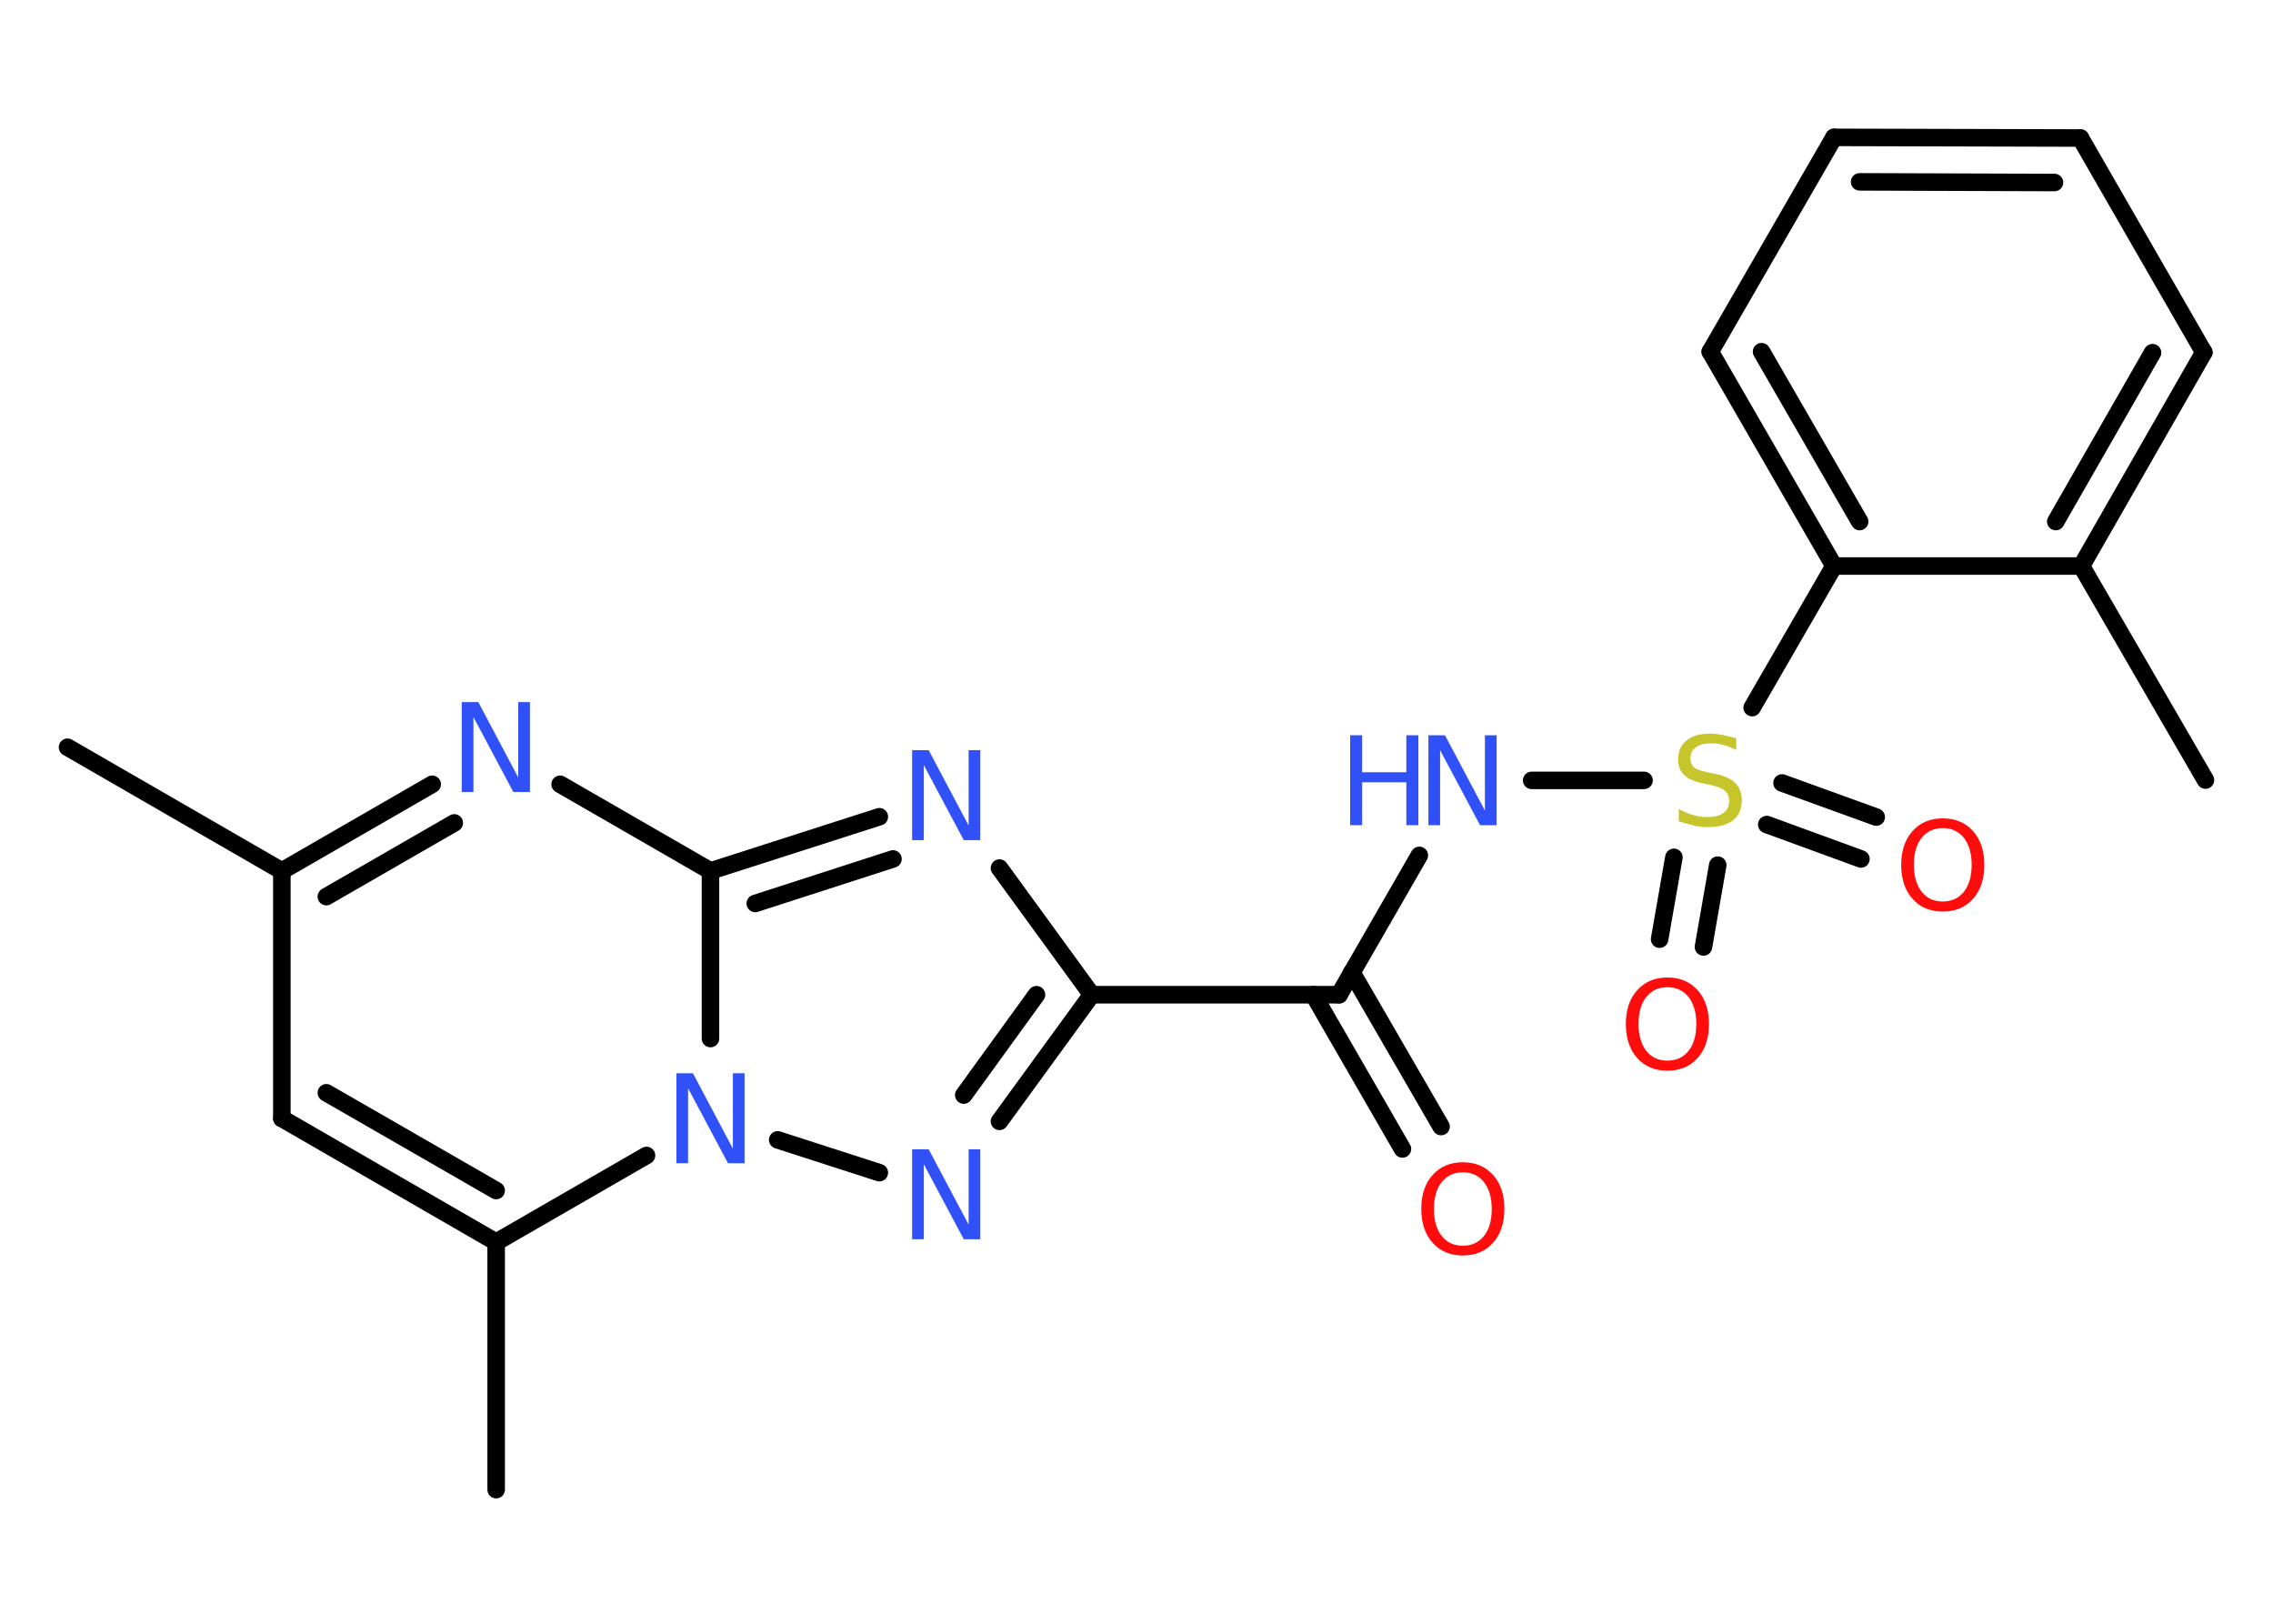 <?xml version='1.0' encoding='UTF-8'?>
<!DOCTYPE svg PUBLIC "-//W3C//DTD SVG 1.1//EN" "http://www.w3.org/Graphics/SVG/1.1/DTD/svg11.dtd">
<svg version='1.2' xmlns='http://www.w3.org/2000/svg' xmlns:xlink='http://www.w3.org/1999/xlink' width='70.0mm' height='50.0mm' viewBox='0 0 70.0 50.0'>
  <desc>Generated by the Chemistry Development Kit (http://github.com/cdk)</desc>
  <g stroke-linecap='round' stroke-linejoin='round' stroke='#000000' stroke-width='.54' fill='#3050F8'>
    <rect x='.0' y='.0' width='70.0' height='50.0' fill='#FFFFFF' stroke='none'/>
    <g id='mol1' class='mol'>
      <line id='mol1bnd1' class='bond' x1='2.08' y1='23.01' x2='8.68' y2='26.82'/>
      <line id='mol1bnd2' class='bond' x1='8.68' y1='26.82' x2='8.68' y2='34.44'/>
      <g id='mol1bnd3' class='bond'>
        <line x1='8.68' y1='34.44' x2='15.28' y2='38.25'/>
        <line x1='10.05' y1='33.65' x2='15.28' y2='36.66'/>
      </g>
      <line id='mol1bnd4' class='bond' x1='15.28' y1='38.25' x2='15.28' y2='45.87'/>
      <line id='mol1bnd5' class='bond' x1='15.28' y1='38.25' x2='19.91' y2='35.58'/>
      <line id='mol1bnd6' class='bond' x1='23.95' y1='35.1' x2='27.08' y2='36.11'/>
      <g id='mol1bnd7' class='bond'>
        <line x1='30.78' y1='34.53' x2='33.62' y2='30.63'/>
        <line x1='29.68' y1='33.72' x2='31.92' y2='30.63'/>
      </g>
      <line id='mol1bnd8' class='bond' x1='33.62' y1='30.63' x2='41.24' y2='30.63'/>
      <g id='mol1bnd9' class='bond'>
        <line x1='41.63' y1='29.94' x2='44.38' y2='34.69'/>
        <line x1='40.45' y1='30.63' x2='43.19' y2='35.38'/>
      </g>
      <line id='mol1bnd10' class='bond' x1='41.24' y1='30.63' x2='43.71' y2='26.34'/>
      <line id='mol1bnd11' class='bond' x1='47.17' y1='24.03' x2='50.63' y2='24.03'/>
      <g id='mol1bnd12' class='bond'>
        <line x1='52.9' y1='26.64' x2='52.46' y2='29.16'/>
        <line x1='51.55' y1='26.4' x2='51.11' y2='28.92'/>
      </g>
      <g id='mol1bnd13' class='bond'>
        <line x1='54.88' y1='24.11' x2='57.78' y2='25.16'/>
        <line x1='54.41' y1='25.39' x2='57.31' y2='26.45'/>
      </g>
      <line id='mol1bnd14' class='bond' x1='53.96' y1='21.79' x2='56.48' y2='17.43'/>
      <g id='mol1bnd15' class='bond'>
        <line x1='52.67' y1='10.83' x2='56.48' y2='17.43'/>
        <line x1='54.25' y1='10.83' x2='57.27' y2='16.06'/>
      </g>
      <line id='mol1bnd16' class='bond' x1='52.67' y1='10.83' x2='56.48' y2='4.23'/>
      <g id='mol1bnd17' class='bond'>
        <line x1='64.07' y1='4.25' x2='56.48' y2='4.23'/>
        <line x1='63.27' y1='5.62' x2='57.27' y2='5.6'/>
      </g>
      <line id='mol1bnd18' class='bond' x1='64.07' y1='4.25' x2='67.87' y2='10.85'/>
      <g id='mol1bnd19' class='bond'>
        <line x1='64.1' y1='17.43' x2='67.87' y2='10.85'/>
        <line x1='63.31' y1='16.06' x2='66.29' y2='10.86'/>
      </g>
      <line id='mol1bnd20' class='bond' x1='56.48' y1='17.43' x2='64.1' y2='17.43'/>
      <line id='mol1bnd21' class='bond' x1='64.1' y1='17.43' x2='67.92' y2='24.02'/>
      <line id='mol1bnd22' class='bond' x1='33.62' y1='30.63' x2='30.78' y2='26.73'/>
      <g id='mol1bnd23' class='bond'>
        <line x1='27.08' y1='25.15' x2='21.88' y2='26.82'/>
        <line x1='27.5' y1='26.45' x2='23.26' y2='27.82'/>
      </g>
      <line id='mol1bnd24' class='bond' x1='21.88' y1='31.98' x2='21.88' y2='26.82'/>
      <line id='mol1bnd25' class='bond' x1='21.88' y1='26.82' x2='17.25' y2='24.15'/>
      <g id='mol1bnd26' class='bond'>
        <line x1='13.31' y1='24.15' x2='8.68' y2='26.82'/>
        <line x1='13.99' y1='25.34' x2='10.05' y2='27.61'/>
      </g>
      <path id='mol1atm6' class='atom' d='M20.84 33.05h.5l1.23 2.32v-2.32h.36v2.77h-.51l-1.23 -2.31v2.31h-.36v-2.77z' stroke='none'/>
      <path id='mol1atm7' class='atom' d='M28.1 35.39h.5l1.23 2.32v-2.32h.36v2.77h-.51l-1.23 -2.31v2.31h-.36v-2.77z' stroke='none'/>
      <path id='mol1atm10' class='atom' d='M45.05 36.1q-.41 .0 -.65 .3q-.24 .3 -.24 .83q.0 .52 .24 .83q.24 .3 .65 .3q.41 .0 .65 -.3q.24 -.3 .24 -.83q.0 -.52 -.24 -.83q-.24 -.3 -.65 -.3zM45.05 35.79q.58 .0 .93 .39q.35 .39 .35 1.04q.0 .66 -.35 1.05q-.35 .39 -.93 .39q-.58 .0 -.93 -.39q-.35 -.39 -.35 -1.05q.0 -.65 .35 -1.04q.35 -.39 .93 -.39z' stroke='none' fill='#FF0D0D'/>
      <g id='mol1atm11' class='atom'>
        <path d='M44.0 22.64h.5l1.23 2.32v-2.32h.36v2.77h-.51l-1.23 -2.31v2.31h-.36v-2.77z' stroke='none'/>
        <path d='M41.58 22.64h.37v1.14h1.36v-1.14h.37v2.77h-.37v-1.32h-1.36v1.32h-.37v-2.77z' stroke='none'/>
      </g>
      <path id='mol1atm12' class='atom' d='M53.47 22.73v.36q-.21 -.1 -.4 -.15q-.19 -.05 -.37 -.05q-.31 .0 -.47 .12q-.17 .12 -.17 .34q.0 .18 .11 .28q.11 .09 .42 .15l.23 .05q.42 .08 .62 .28q.2 .2 .2 .54q.0 .4 -.27 .61q-.27 .21 -.79 .21q-.2 .0 -.42 -.05q-.22 -.05 -.46 -.13v-.38q.23 .13 .45 .19q.22 .06 .43 .06q.32 .0 .5 -.13q.17 -.13 .17 -.36q.0 -.21 -.13 -.32q-.13 -.11 -.41 -.17l-.23 -.05q-.42 -.08 -.61 -.26q-.19 -.18 -.19 -.49q.0 -.37 .26 -.58q.26 -.21 .71 -.21q.19 .0 .39 .04q.2 .04 .41 .1z' stroke='none' fill='#C6C62C'/>
      <path id='mol1atm13' class='atom' d='M51.35 30.4q-.41 .0 -.65 .3q-.24 .3 -.24 .83q.0 .52 .24 .83q.24 .3 .65 .3q.41 .0 .65 -.3q.24 -.3 .24 -.83q.0 -.52 -.24 -.83q-.24 -.3 -.65 -.3zM51.35 30.1q.58 .0 .93 .39q.35 .39 .35 1.04q.0 .66 -.35 1.05q-.35 .39 -.93 .39q-.58 .0 -.93 -.39q-.35 -.39 -.35 -1.05q.0 -.65 .35 -1.04q.35 -.39 .93 -.39z' stroke='none' fill='#FF0D0D'/>
      <path id='mol1atm14' class='atom' d='M59.83 25.5q-.41 .0 -.65 .3q-.24 .3 -.24 .83q.0 .52 .24 .83q.24 .3 .65 .3q.41 .0 .65 -.3q.24 -.3 .24 -.83q.0 -.52 -.24 -.83q-.24 -.3 -.65 -.3zM59.83 25.2q.58 .0 .93 .39q.35 .39 .35 1.04q.0 .66 -.35 1.05q-.35 .39 -.93 .39q-.58 .0 -.93 -.39q-.35 -.39 -.35 -1.05q.0 -.65 .35 -1.04q.35 -.39 .93 -.39z' stroke='none' fill='#FF0D0D'/>
      <path id='mol1atm22' class='atom' d='M28.1 23.1h.5l1.23 2.32v-2.32h.36v2.77h-.51l-1.23 -2.31v2.31h-.36v-2.77z' stroke='none'/>
      <path id='mol1atm24' class='atom' d='M14.23 21.62h.5l1.23 2.32v-2.32h.36v2.77h-.51l-1.23 -2.31v2.31h-.36v-2.77z' stroke='none'/>
    </g>
  </g>
</svg>
